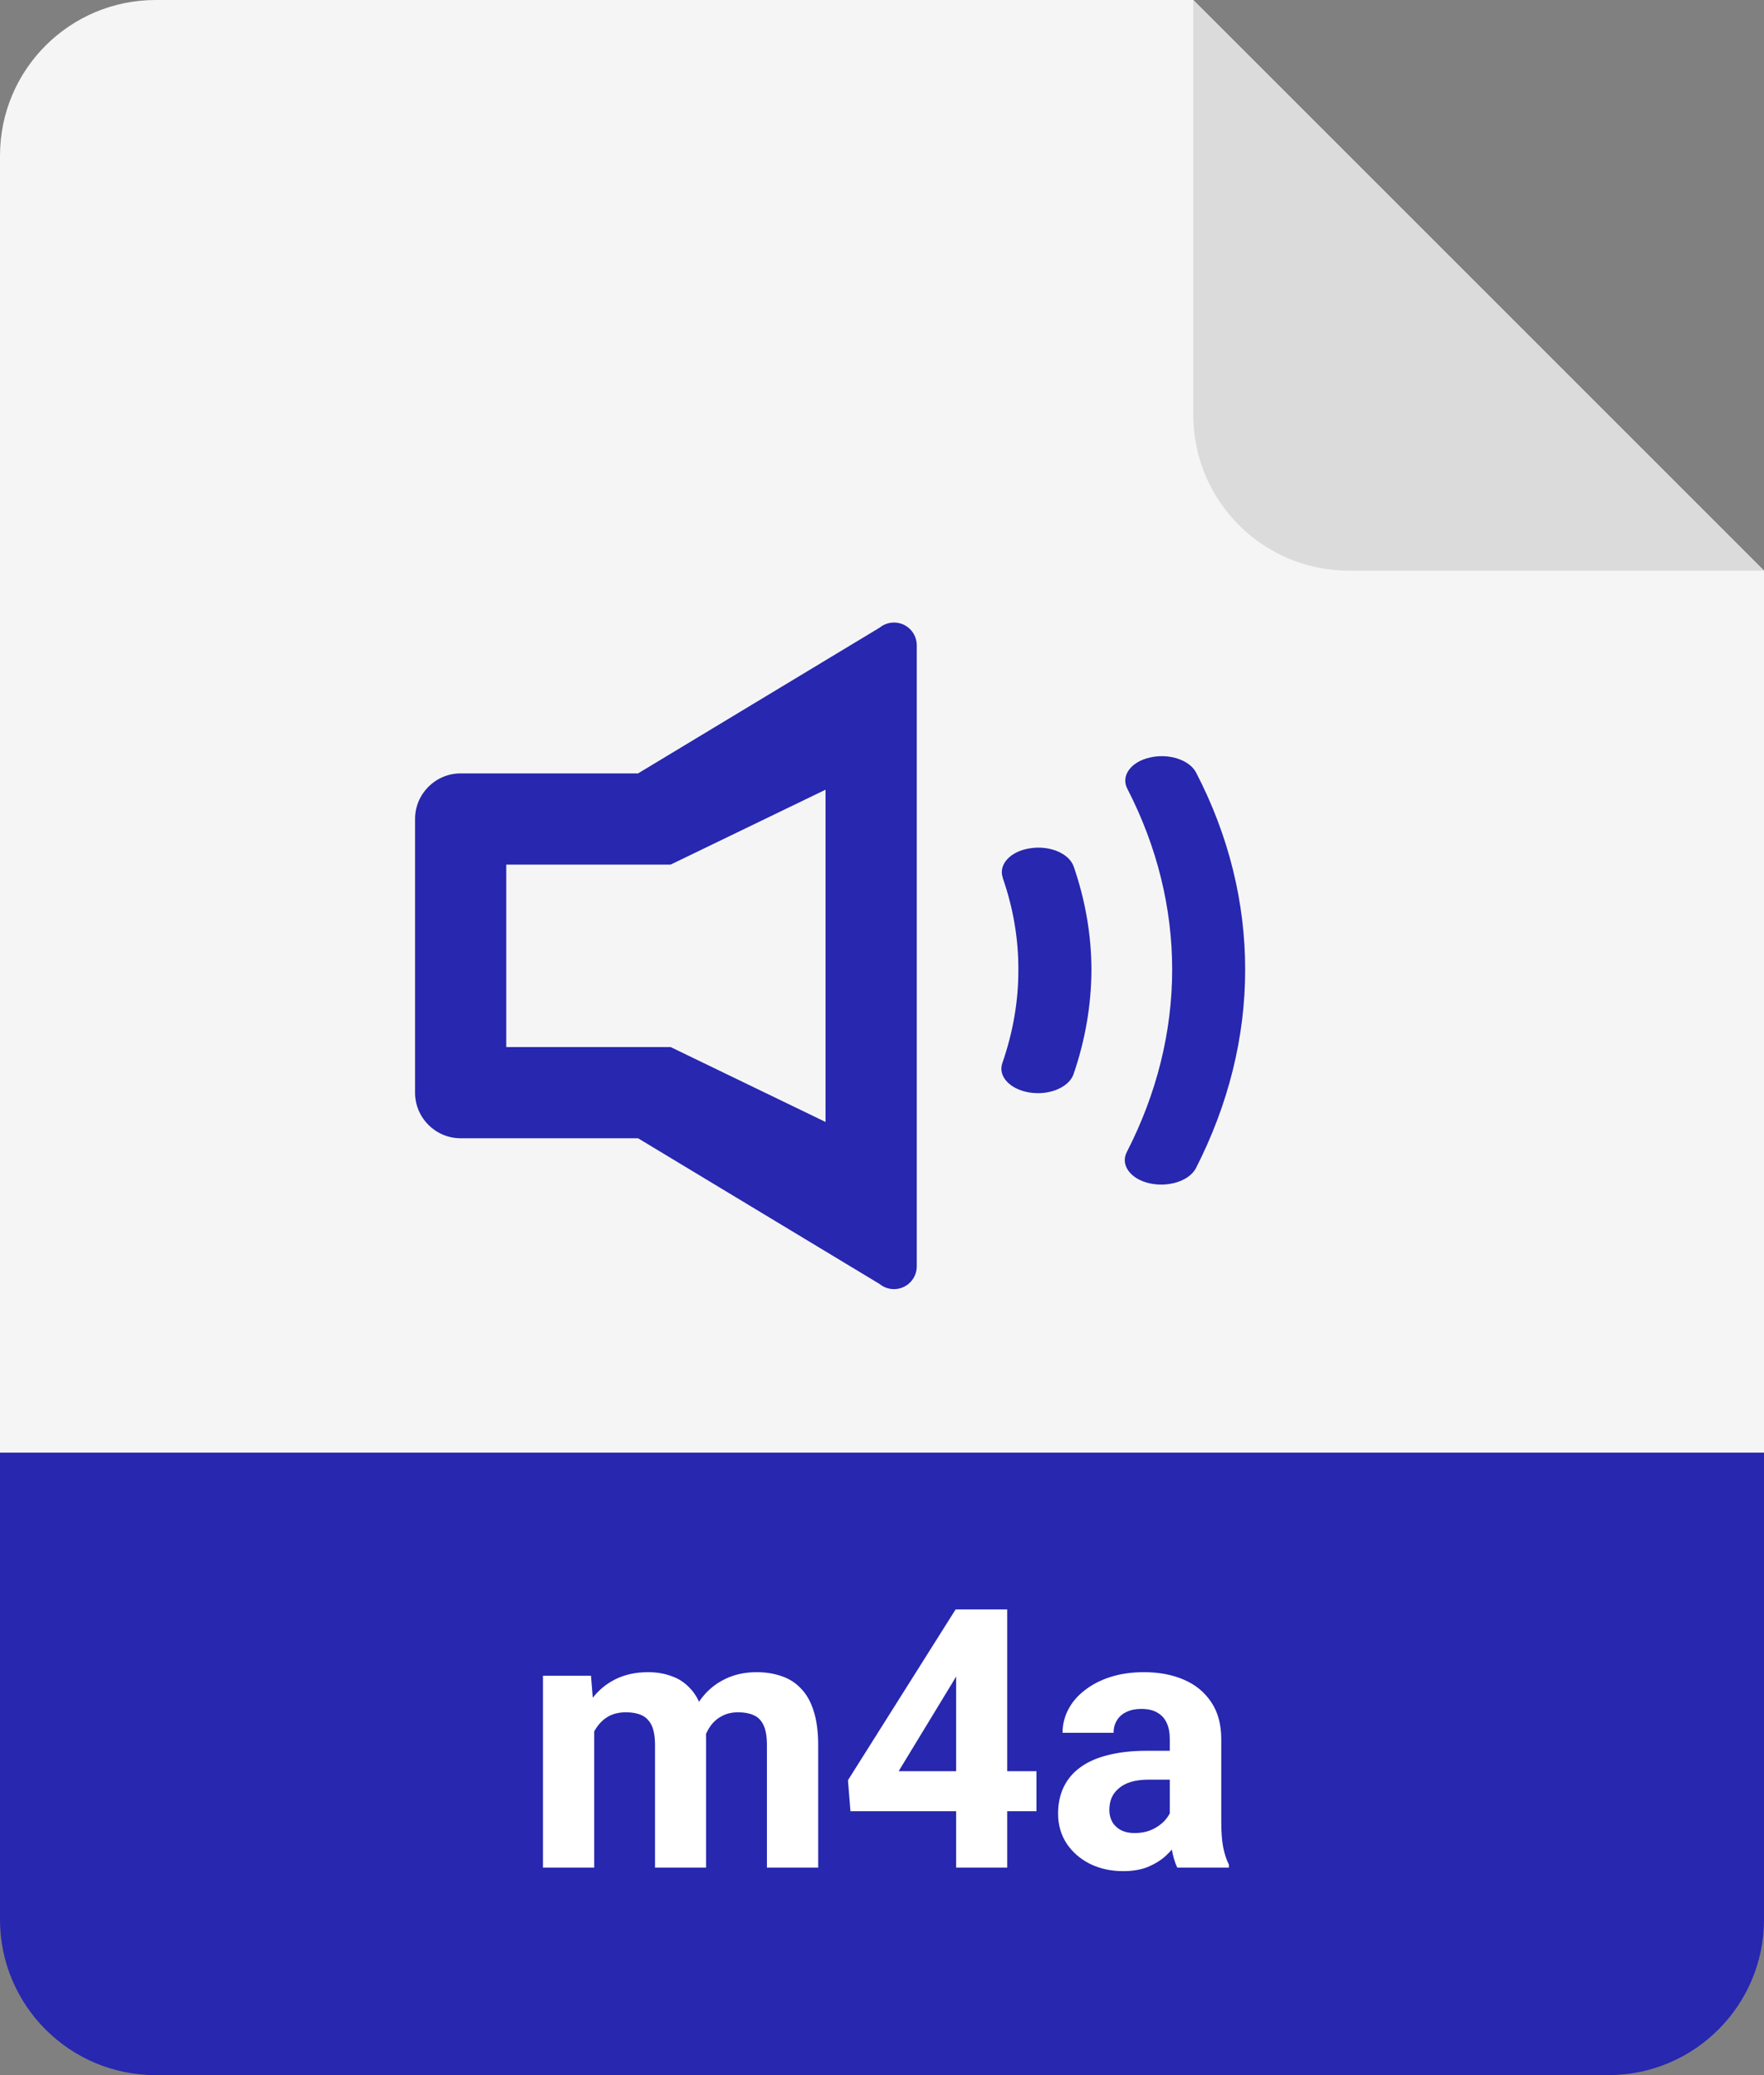 <svg width="34" height="40" viewBox="0 0 34 40" fill="none" xmlns="http://www.w3.org/2000/svg">
<rect x="0" y="0" width="34" height="40" fill="#808080" stroke="none"/>
<path fill-rule="evenodd" clip-rule="evenodd" d="M17.717 33.172C18.235 33.172 18.424 33.655 18.424 34.18C18.424 34.642 18.298 35.195 17.717 35.195C17.171 35.195 16.989 34.642 16.989 34.145C16.989 33.683 17.171 33.172 17.717 33.172ZM19.572 31.002H18.382V32.759H18.368C18.123 32.43 17.78 32.262 17.332 32.262C16.303 32.262 15.799 33.158 15.799 34.103C15.799 35.125 16.282 36.105 17.423 36.105C17.843 36.105 18.193 35.923 18.424 35.58H18.438V36H19.572V31.002ZM12.71 34.187C12.71 33.725 12.877 33.172 13.431 33.172C13.983 33.172 14.159 33.725 14.159 34.187C14.159 34.649 13.983 35.195 13.431 35.195C12.877 35.195 12.71 34.649 12.71 34.187ZM11.52 34.187C11.52 35.279 12.303 36.105 13.431 36.105C14.557 36.105 15.348 35.279 15.348 34.187C15.348 33.095 14.557 32.262 13.431 32.262C12.303 32.262 11.52 33.095 11.52 34.187ZM21.839 32.367H22.574V33.137H21.839V34.789C21.839 35.076 22.007 35.139 22.266 35.139C22.314 35.139 22.364 35.136 22.415 35.132C22.467 35.129 22.521 35.125 22.574 35.125V36C22.481 36.003 22.388 36.01 22.295 36.017C22.171 36.026 22.047 36.035 21.923 36.035C20.908 36.035 20.649 35.741 20.649 34.754V33.137H20.047V32.367H20.649V31.268H21.839V32.367Z" fill="white"/>
<path d="M0 28H34V37C34 38.657 32.657 40 31 40H3C1.343 40 0 38.657 0 37V28Z" fill="#2727B0"/>
<path d="M0 3C0 1.343 1.343 0 3 0H23L34 11V28H0V3Z" fill="#F5F5F5"/>
<path d="M34 11L26 11C24.343 11 23 9.657 23 8V0L34 11Z" fill="#DBDBDB"/>
<path fill-rule="evenodd" clip-rule="evenodd" d="M8.879 21.941H12.298L16.952 24.749C17.031 24.814 17.129 24.849 17.231 24.849C17.474 24.849 17.671 24.652 17.67 24.409V12.44C17.67 12.338 17.635 12.24 17.571 12.161C17.417 11.973 17.14 11.946 16.952 12.1L12.298 14.908H8.879C8.394 14.908 8 15.302 8 15.787V21.062C8 21.547 8.394 21.941 8.879 21.941ZM12.926 16.666L15.912 15.222V21.627L12.926 20.183H9.758V16.666H12.926ZM19.851 16.352C19.474 16.409 19.24 16.664 19.328 16.919L19.326 16.92C19.529 17.5 19.631 18.098 19.628 18.695C19.631 19.297 19.524 19.901 19.32 20.491C19.229 20.746 19.468 21 19.847 21.06C19.901 21.068 19.954 21.072 20.008 21.072C20.326 21.072 20.616 20.923 20.692 20.706C20.919 20.045 21.034 19.37 21.037 18.695C21.035 18.025 20.921 17.358 20.695 16.703C20.605 16.448 20.229 16.291 19.851 16.352ZM22.16 14.603C22.525 14.516 22.926 14.645 23.055 14.894C23.689 16.116 24 17.404 24 18.692C24 19.989 23.68 21.284 23.052 22.515C22.95 22.712 22.676 22.834 22.383 22.834C22.307 22.834 22.23 22.826 22.154 22.809C21.786 22.725 21.591 22.454 21.718 22.208C22.299 21.076 22.592 19.884 22.593 18.692C22.593 17.506 22.305 16.322 21.728 15.203C21.6 14.956 21.795 14.686 22.16 14.603Z" fill="#2727B0"/>
<path d="M11.453 33.067V36H10.465V32.302H11.391L11.453 33.067ZM11.316 34.021H11.043C11.043 33.764 11.073 33.526 11.135 33.31C11.199 33.091 11.291 32.902 11.412 32.743C11.535 32.581 11.686 32.456 11.866 32.367C12.046 32.278 12.255 32.233 12.492 32.233C12.656 32.233 12.806 32.258 12.943 32.309C13.08 32.356 13.197 32.433 13.295 32.538C13.395 32.64 13.473 32.775 13.527 32.941C13.582 33.105 13.609 33.302 13.609 33.532V36H12.625V33.642C12.625 33.473 12.602 33.343 12.557 33.252C12.511 33.161 12.446 33.097 12.362 33.06C12.28 33.024 12.181 33.006 12.065 33.006C11.937 33.006 11.825 33.032 11.729 33.084C11.636 33.137 11.559 33.21 11.497 33.303C11.435 33.394 11.39 33.502 11.36 33.624C11.331 33.748 11.316 33.88 11.316 34.021ZM13.517 33.908L13.165 33.953C13.165 33.711 13.195 33.487 13.254 33.279C13.315 33.072 13.405 32.89 13.524 32.732C13.645 32.575 13.794 32.453 13.972 32.367C14.149 32.278 14.354 32.233 14.587 32.233C14.765 32.233 14.926 32.26 15.072 32.312C15.218 32.362 15.342 32.443 15.445 32.555C15.55 32.664 15.629 32.808 15.684 32.985C15.741 33.163 15.77 33.381 15.77 33.638V36H14.782V33.638C14.782 33.467 14.759 33.337 14.713 33.248C14.67 33.157 14.606 33.095 14.522 33.06C14.44 33.024 14.342 33.006 14.228 33.006C14.11 33.006 14.006 33.03 13.917 33.078C13.828 33.123 13.754 33.187 13.695 33.269C13.636 33.351 13.591 33.447 13.562 33.556C13.532 33.663 13.517 33.781 13.517 33.908ZM19.977 34.141V34.913H16.392L16.344 34.315L18.419 31.023H19.201L18.354 32.442L17.321 34.141H19.977ZM19.413 31.023V36H18.429V31.023H19.413ZM22.547 35.166V33.519C22.547 33.4 22.528 33.299 22.489 33.214C22.451 33.128 22.39 33.06 22.308 33.013C22.228 32.965 22.125 32.941 21.997 32.941C21.888 32.941 21.793 32.96 21.713 32.999C21.634 33.035 21.572 33.089 21.529 33.16C21.485 33.228 21.464 33.309 21.464 33.402H20.48C20.48 33.245 20.516 33.096 20.589 32.955C20.662 32.813 20.768 32.689 20.907 32.582C21.046 32.473 21.211 32.387 21.402 32.326C21.596 32.264 21.812 32.233 22.052 32.233C22.339 32.233 22.594 32.281 22.817 32.377C23.041 32.473 23.216 32.616 23.344 32.808C23.474 32.999 23.539 33.238 23.539 33.525V35.108C23.539 35.311 23.551 35.477 23.576 35.607C23.601 35.734 23.638 35.846 23.686 35.942V36H22.691C22.643 35.9 22.607 35.774 22.581 35.624C22.559 35.471 22.547 35.319 22.547 35.166ZM22.677 33.748L22.684 34.305H22.134C22.004 34.305 21.891 34.319 21.795 34.349C21.7 34.379 21.621 34.421 21.56 34.476C21.498 34.528 21.453 34.59 21.423 34.66C21.395 34.731 21.382 34.808 21.382 34.893C21.382 34.977 21.401 35.053 21.44 35.122C21.479 35.188 21.535 35.24 21.607 35.279C21.68 35.315 21.766 35.334 21.864 35.334C22.012 35.334 22.141 35.304 22.25 35.245C22.359 35.185 22.444 35.112 22.503 35.026C22.564 34.939 22.596 34.857 22.599 34.78L22.858 35.197C22.822 35.29 22.772 35.387 22.708 35.487C22.646 35.588 22.568 35.682 22.472 35.771C22.377 35.858 22.261 35.929 22.127 35.986C21.992 36.041 21.833 36.068 21.648 36.068C21.414 36.068 21.201 36.022 21.009 35.928C20.82 35.833 20.67 35.702 20.558 35.535C20.449 35.367 20.394 35.175 20.394 34.961C20.394 34.767 20.43 34.595 20.503 34.445C20.576 34.294 20.683 34.168 20.825 34.065C20.968 33.961 21.147 33.882 21.361 33.83C21.576 33.775 21.824 33.748 22.106 33.748H22.677Z" fill="white"/>
</svg>
